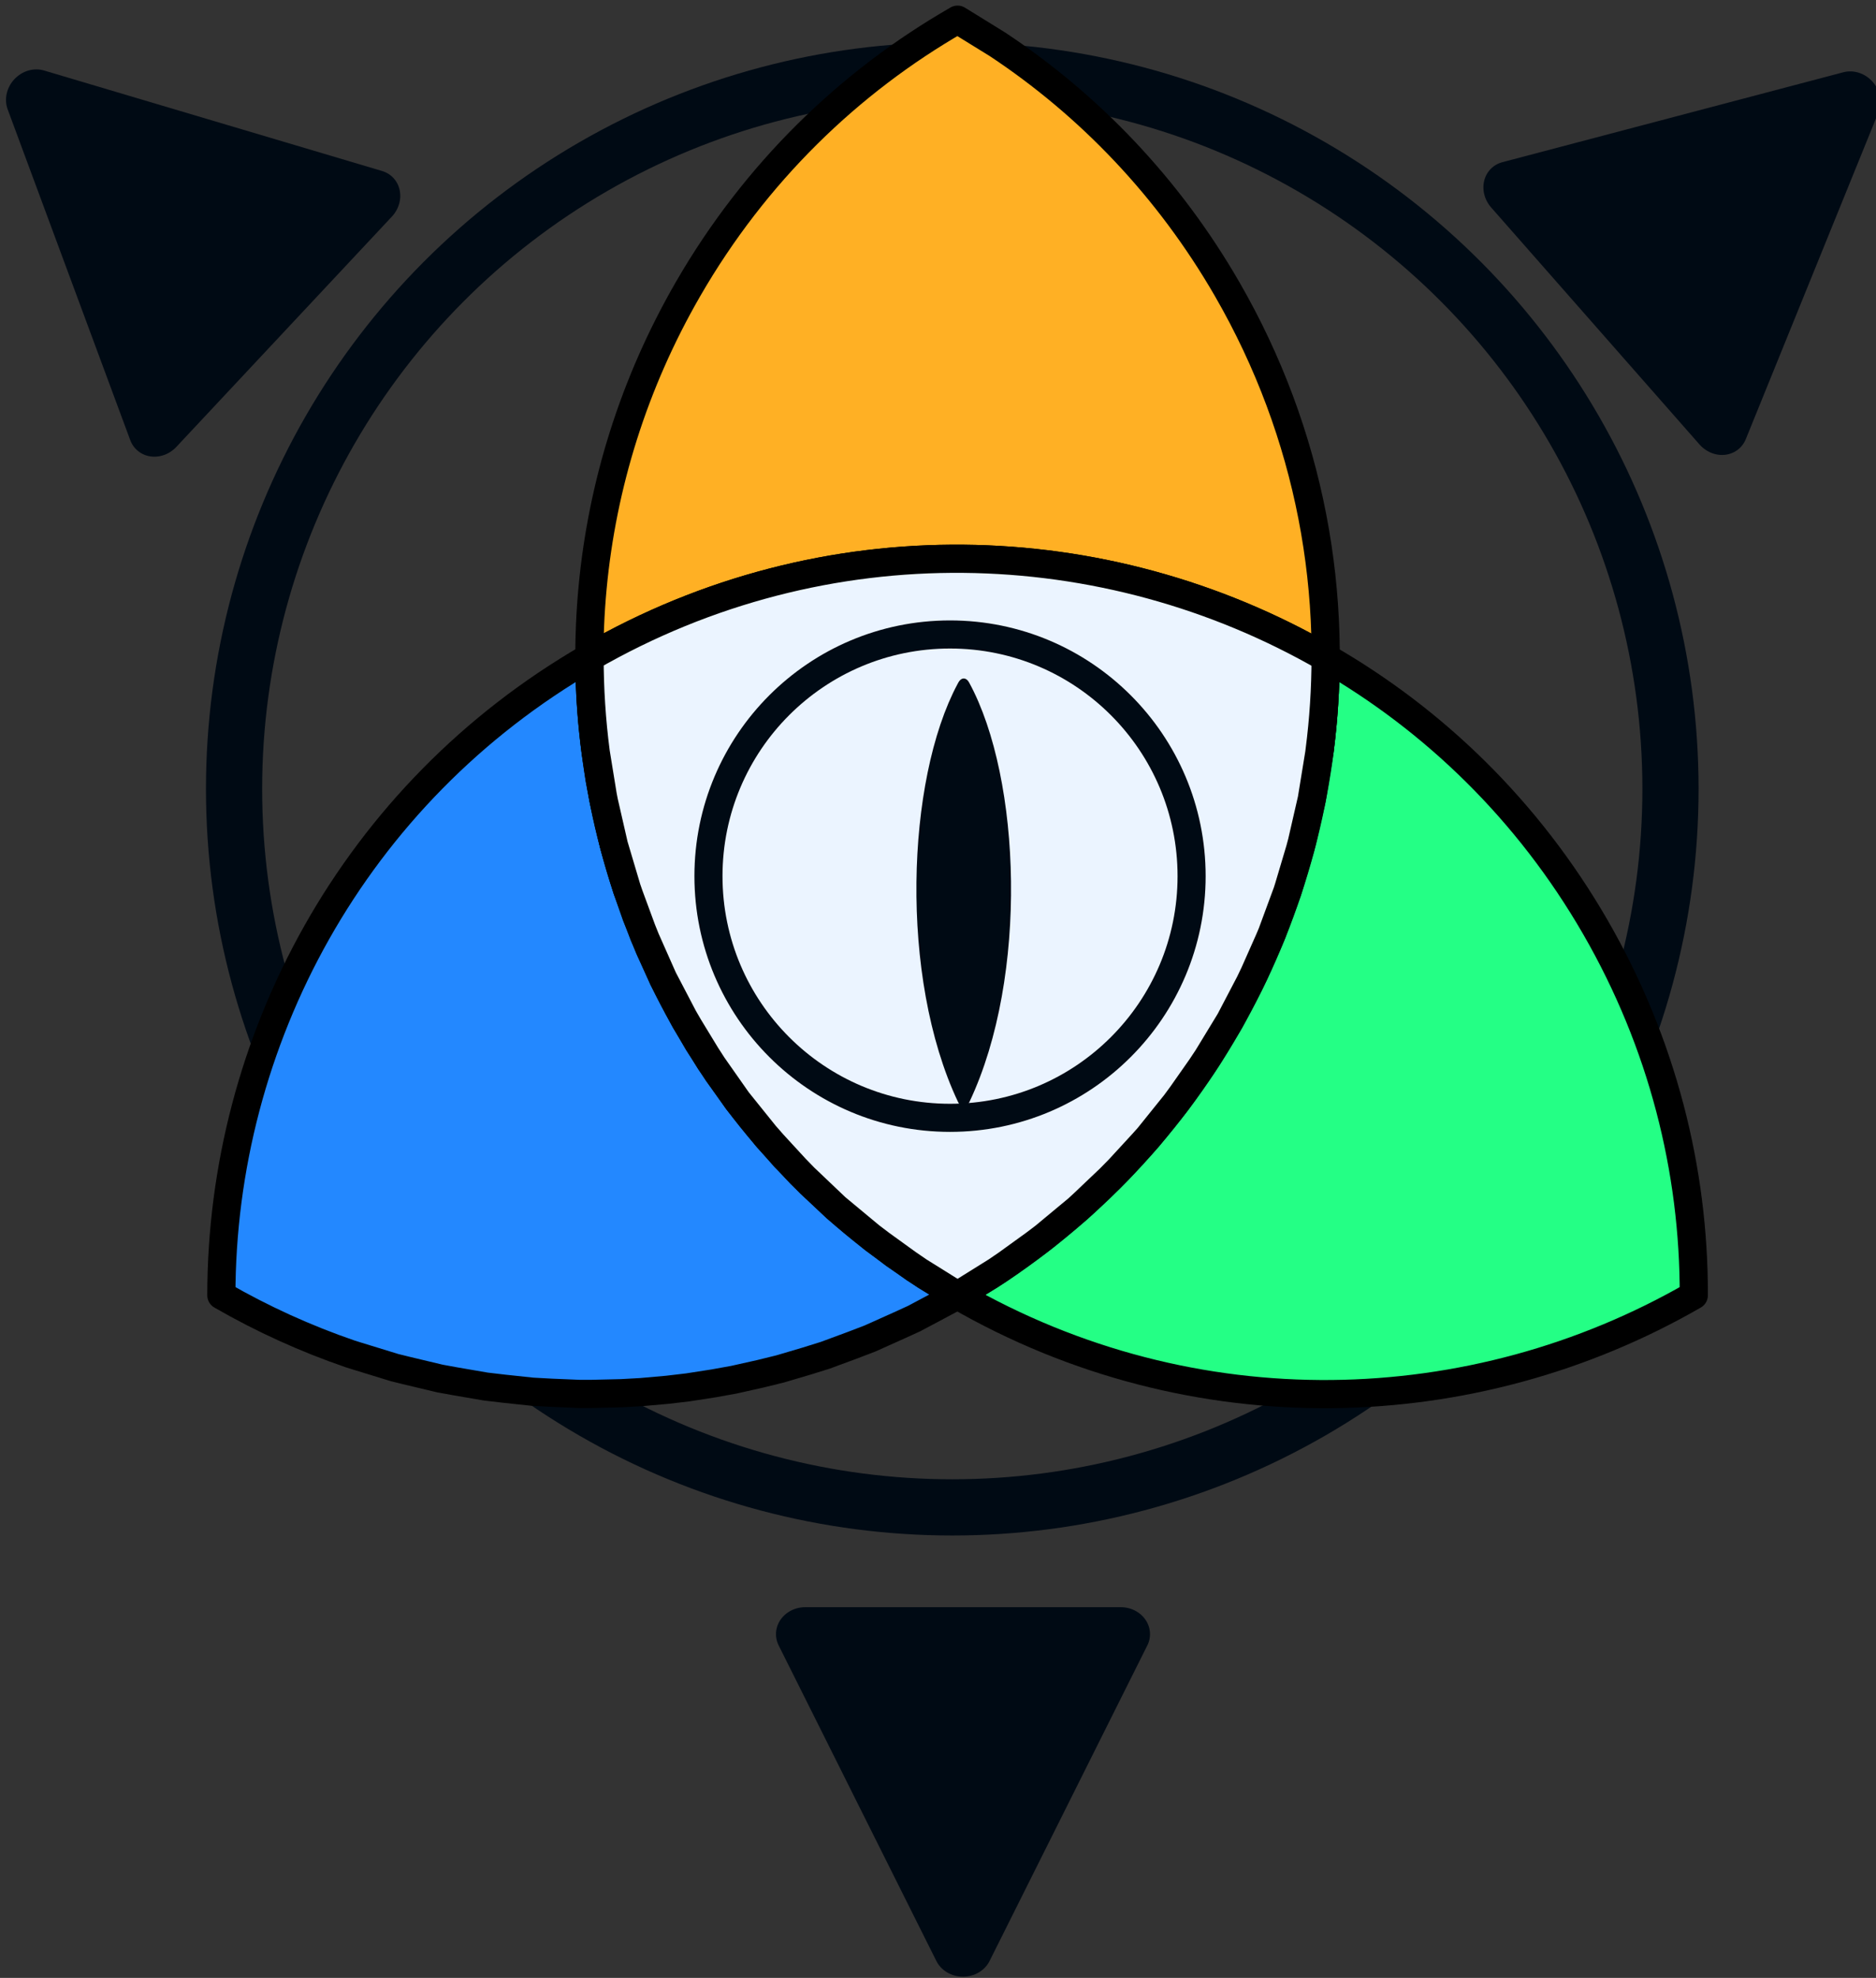 <?xml version="1.0" encoding="UTF-8" standalone="no"?>
<!DOCTYPE svg PUBLIC "-//W3C//DTD SVG 1.1//EN" "http://www.w3.org/Graphics/SVG/1.1/DTD/svg11.dtd">
<svg width="100%" height="100%" viewBox="0 0 278 293" version="1.1" xmlns="http://www.w3.org/2000/svg" xmlns:xlink="http://www.w3.org/1999/xlink" xml:space="preserve" xmlns:serif="http://www.serif.com/" style="fill-rule:evenodd;clip-rule:evenodd;stroke-linecap:round;stroke-linejoin:round;stroke-miterlimit:1.5;">
    <rect x="0" y="0" width="278" height="293" fill="#333333" stroke="none"/>
    <g transform="matrix(1,0,0,1,-2968,-85)">
        <g transform="matrix(1,0,0,1,-0.333,0)">
            <g transform="matrix(0.467,0,0,0.467,1654.5,-49.998)">
                <g transform="matrix(2.85,0,0,2.85,864.543,-1286.8)">
                    <g transform="matrix(0.306,0,0,0.306,-163.117,470.159)">
                        <g transform="matrix(1.276,1.451,-1.336,1.175,-302.86,-4942.52)">
                            <path d="M3319.8,367.893L3349.51,432.413L3290.1,432.413L3319.8,367.893Z" style="fill:rgb(0,10,20);stroke:rgb(0,10,20);stroke-width:11.03px;"/>
                        </g>
                        <g transform="matrix(1.32,-1.41,1.299,1.216,-2079.96,4539.59)">
                            <path d="M3319.8,367.893L3349.51,432.413L3290.1,432.413L3319.8,367.893Z" style="fill:rgb(0,10,20);stroke:rgb(0,10,20);stroke-width:11.03px;"/>
                        </g>
                        <g transform="matrix(1.932,5.55112e-16,5.55112e-16,-1.779,-3295.8,1634.17)">
                            <path d="M3319.8,367.893L3349.51,432.413L3290.1,432.413L3319.8,367.893Z" style="fill:rgb(0,10,20);stroke:rgb(0,10,20);stroke-width:11.03px;"/>
                        </g>
                    </g>
                    <g transform="matrix(0.976,0,0,0.976,18.631,4.795)">
                        <circle cx="790.149" cy="651.59" r="81.932" style="fill:none;stroke:rgb(0,10,20);stroke-width:6.41px;"/>
                    </g>
                    <g transform="matrix(0.968,0,0,0.968,242.445,162.152)">
                        <g transform="matrix(0.866,-0.5,0.5,0.866,-171.633,393.361)">
                            <path d="M558.349,423.694C556.892,426.355 555.581,429.087 554.436,431.885L554.421,431.919L554.389,432.001L553.265,434.807L552.626,436.654L552.488,437.017L552.394,437.325C551.289,440.583 550.383,443.906 549.682,447.273L549.622,447.525L549.526,448.086L549.061,450.496L548.81,452.249L548.698,452.898L548.645,453.397L548.483,454.526L548.14,458.138L548.12,458.327L548.118,458.368C547.995,460.038 547.921,461.714 547.908,463.394L547.892,463.796L547.91,464.605L547.914,466.754L547.999,468.467L548.018,469.285L548.069,469.859L548.119,470.853L548.478,474.475L548.505,474.778L548.513,474.834C548.715,476.485 548.966,478.133 549.28,479.775L549.355,480.256L549.553,481.14L549.947,483.114L550.378,484.825L550.575,485.703L550.741,486.269L550.967,487.165L552.105,490.891L552.168,491.101L552.18,491.136C552.714,492.742 553.298,494.34 553.95,495.921L554.139,496.432L554.526,497.294L555.287,499.109L556.104,500.811L556.493,501.679L556.768,502.194L557.153,502.996L559.235,506.824C559.235,506.824 553.597,506.632 553.597,506.632L551.75,506.456L548.057,506.079L545.895,505.735L542.624,505.176L540.374,504.67L537.311,503.932L535.054,503.276L532.127,502.359L529.908,501.562L527.08,500.467L524.931,499.542L522.179,498.263L520.128,497.227L517.022,495.529L515.968,494.922L513.221,493.18L511.331,491.948L508.667,490.007L506.998,488.763L504.266,486.491L502.886,485.32L500.009,482.598L499.007,481.634L495.869,478.26L495.371,477.717C491.809,473.63 488.635,469.194 485.905,464.471C500.538,439.156 527.913,422.118 559.235,422.118L559.262,422.118L558.349,423.694Z" style="fill:rgb(35,136,255);stroke:black;stroke-width:3.24px;"/>
                        </g>
                        <g transform="matrix(0.866,0.5,-0.5,0.866,335.19,-165.874)">
                            <path d="M559.222,422.141C573.627,422.096 588.226,425.751 601.588,433.466C614.941,441.175 625.401,451.981 632.566,464.471C617.933,489.785 590.558,506.824 559.235,506.824L561.318,502.996C574.766,476.705 573.147,446.291 559.222,422.141Z" style="fill:rgb(36,255,133);stroke:black;stroke-width:3.24px;"/>
                        </g>
                        <g transform="matrix(0.866,0.5,-0.5,0.866,335.19,-165.874)">
                            <path d="M502.886,485.321C485.487,469.817 474.529,447.237 474.529,422.118C474.529,406.699 478.658,392.238 485.891,379.788L491.297,379.947C503.918,380.726 516.547,384.368 528.231,391.113C544.923,400.75 557.094,415.227 563.979,431.764C562.605,428.466 561.016,425.251 559.222,422.141C529.988,422.158 501.555,437.337 485.892,464.448C487.715,467.604 489.735,470.631 491.937,473.511L492.014,473.609L495.162,477.463L495.627,477.999L499.118,481.754L502.886,485.321Z" style="fill:rgb(255,176,36);stroke:black;stroke-width:3.24px;"/>
                        </g>
                        <g transform="matrix(0.866,0.5,-0.5,0.866,335.19,-165.874)">
                            <path d="M502.886,485.321L499.118,481.754L495.627,477.999L495.162,477.463L492.014,473.609L491.937,473.511C489.735,470.631 487.715,467.604 485.892,464.448C501.555,437.337 529.988,422.158 559.222,422.141C561.016,425.251 562.605,428.466 563.979,431.764L564.102,432.055L565.989,437.037L567.477,441.881L567.698,442.704L568.758,447.148L568.878,447.695L569.736,452.692L569.836,453.492L570.279,457.655L570.375,458.889L570.573,463.664L570.578,463.837L570.464,468.77L570.379,470.113L570.041,473.931L569.899,475.209L569.145,480.062L568.959,480.958L568.06,484.973L567.682,486.431L566.509,490.403L566.229,491.302L564.486,496.015L563.963,497.255L562.34,500.872L561.71,502.181L559.235,506.824C559.235,506.824 553.992,506.646 553.992,506.646L552.463,506.529L548.627,506.137L547.15,505.95L542.122,505.089L541.872,505.032L537.188,503.902L535.756,503.495L532.152,502.367L530.833,501.92L526.171,500.114L525.842,499.966L521.64,498.011L520.4,497.376L517.01,495.522L515.96,494.918L511.713,492.224L511.525,492.09L507.671,489.281L506.759,488.565L503.512,485.863L502.886,485.321Z" style="fill:rgb(235,244,255);stroke:black;stroke-width:3.24px;"/>
                        </g>
                    </g>
                </g>
                <g id="ROS-sigil" serif:id="ROS sigil" transform="matrix(0.316,0,0,0.316,2265.64,388.721)">
                    <g transform="matrix(0.744,0,0,0.956,674.684,18.976)">
                        <path d="M2713.77,338.282L2807.9,432.413L2713.77,526.543L2619.64,432.413L2713.77,338.282Z" style="fill:none;stroke:rgb(235,244,255);stroke-width:32.96px;"/>
                    </g>
                    <g transform="matrix(0.371,0,0,0.371,1692.91,271.832)">
                        <circle cx="2692.43" cy="432.413" r="13.464" style="stroke:rgb(235,244,255);stroke-width:76.02px;"/>
                    </g>
                    <g transform="matrix(2,0,0,1.967,-2622.1,-428.133)">
                        <path d="M2657.43,437.413L2692.43,507.413L2622.43,507.413L2657.43,437.413Z" style="fill:none;stroke:rgb(235,244,255);stroke-width:14.23px;"/>
                    </g>
                    <g transform="matrix(1,0,0,1,0.333,0)">
                        <path d="M2693.04,522.244C2692.85,554.067 2691.83,585.777 2691.72,617.63C2691.67,631.791 2688.32,648.34 2692.74,662.088C2700.36,685.756 2739.73,695.729 2750.33,668.898C2770.57,617.646 2690.92,598.027 2662.16,636.006C2621.23,690.067 2686.77,747.698 2745.11,719.803C2799.84,693.63 2785.57,617.082 2733.04,598.921C2643.72,568.037 2585.64,690.593 2639.86,745.483C2654.39,760.186 2681.91,761.716 2701.36,762.559C2718.67,763.309 2735.92,761.349 2753.21,761.385C2789.26,761.459 2825.32,762.688 2861.39,762.19" style="fill:none;stroke:rgb(235,244,255);stroke-width:28.23px;"/>
                    </g>
                </g>
                <g transform="matrix(3.325,0,0,3.493,-7892.79,-1861.78)">
                    <g>
                        <g transform="matrix(-0.122,-0.213,0.122,-0.213,3631.04,1550.28)">
                            <path d="M3268.9,652.697C3316.32,656.08 3353.88,699.182 3354.18,737.515L3354.18,737.984C3315.74,737.984 3272.29,700.317 3268.9,652.697Z" style="fill:rgb(0,10,20);stroke:rgb(0,10,20);stroke-width:8.46px;"/>
                        </g>
                        <g transform="matrix(1,0,0,0.952,0.496,34.416)">
                            <circle cx="3310.06" cy="694.234" r="23.054" style="fill:none;stroke:rgb(0,10,20);stroke-width:2.68px;"/>
                        </g>
                    </g>
                </g>
            </g>
        </g>
    </g>
</svg>
